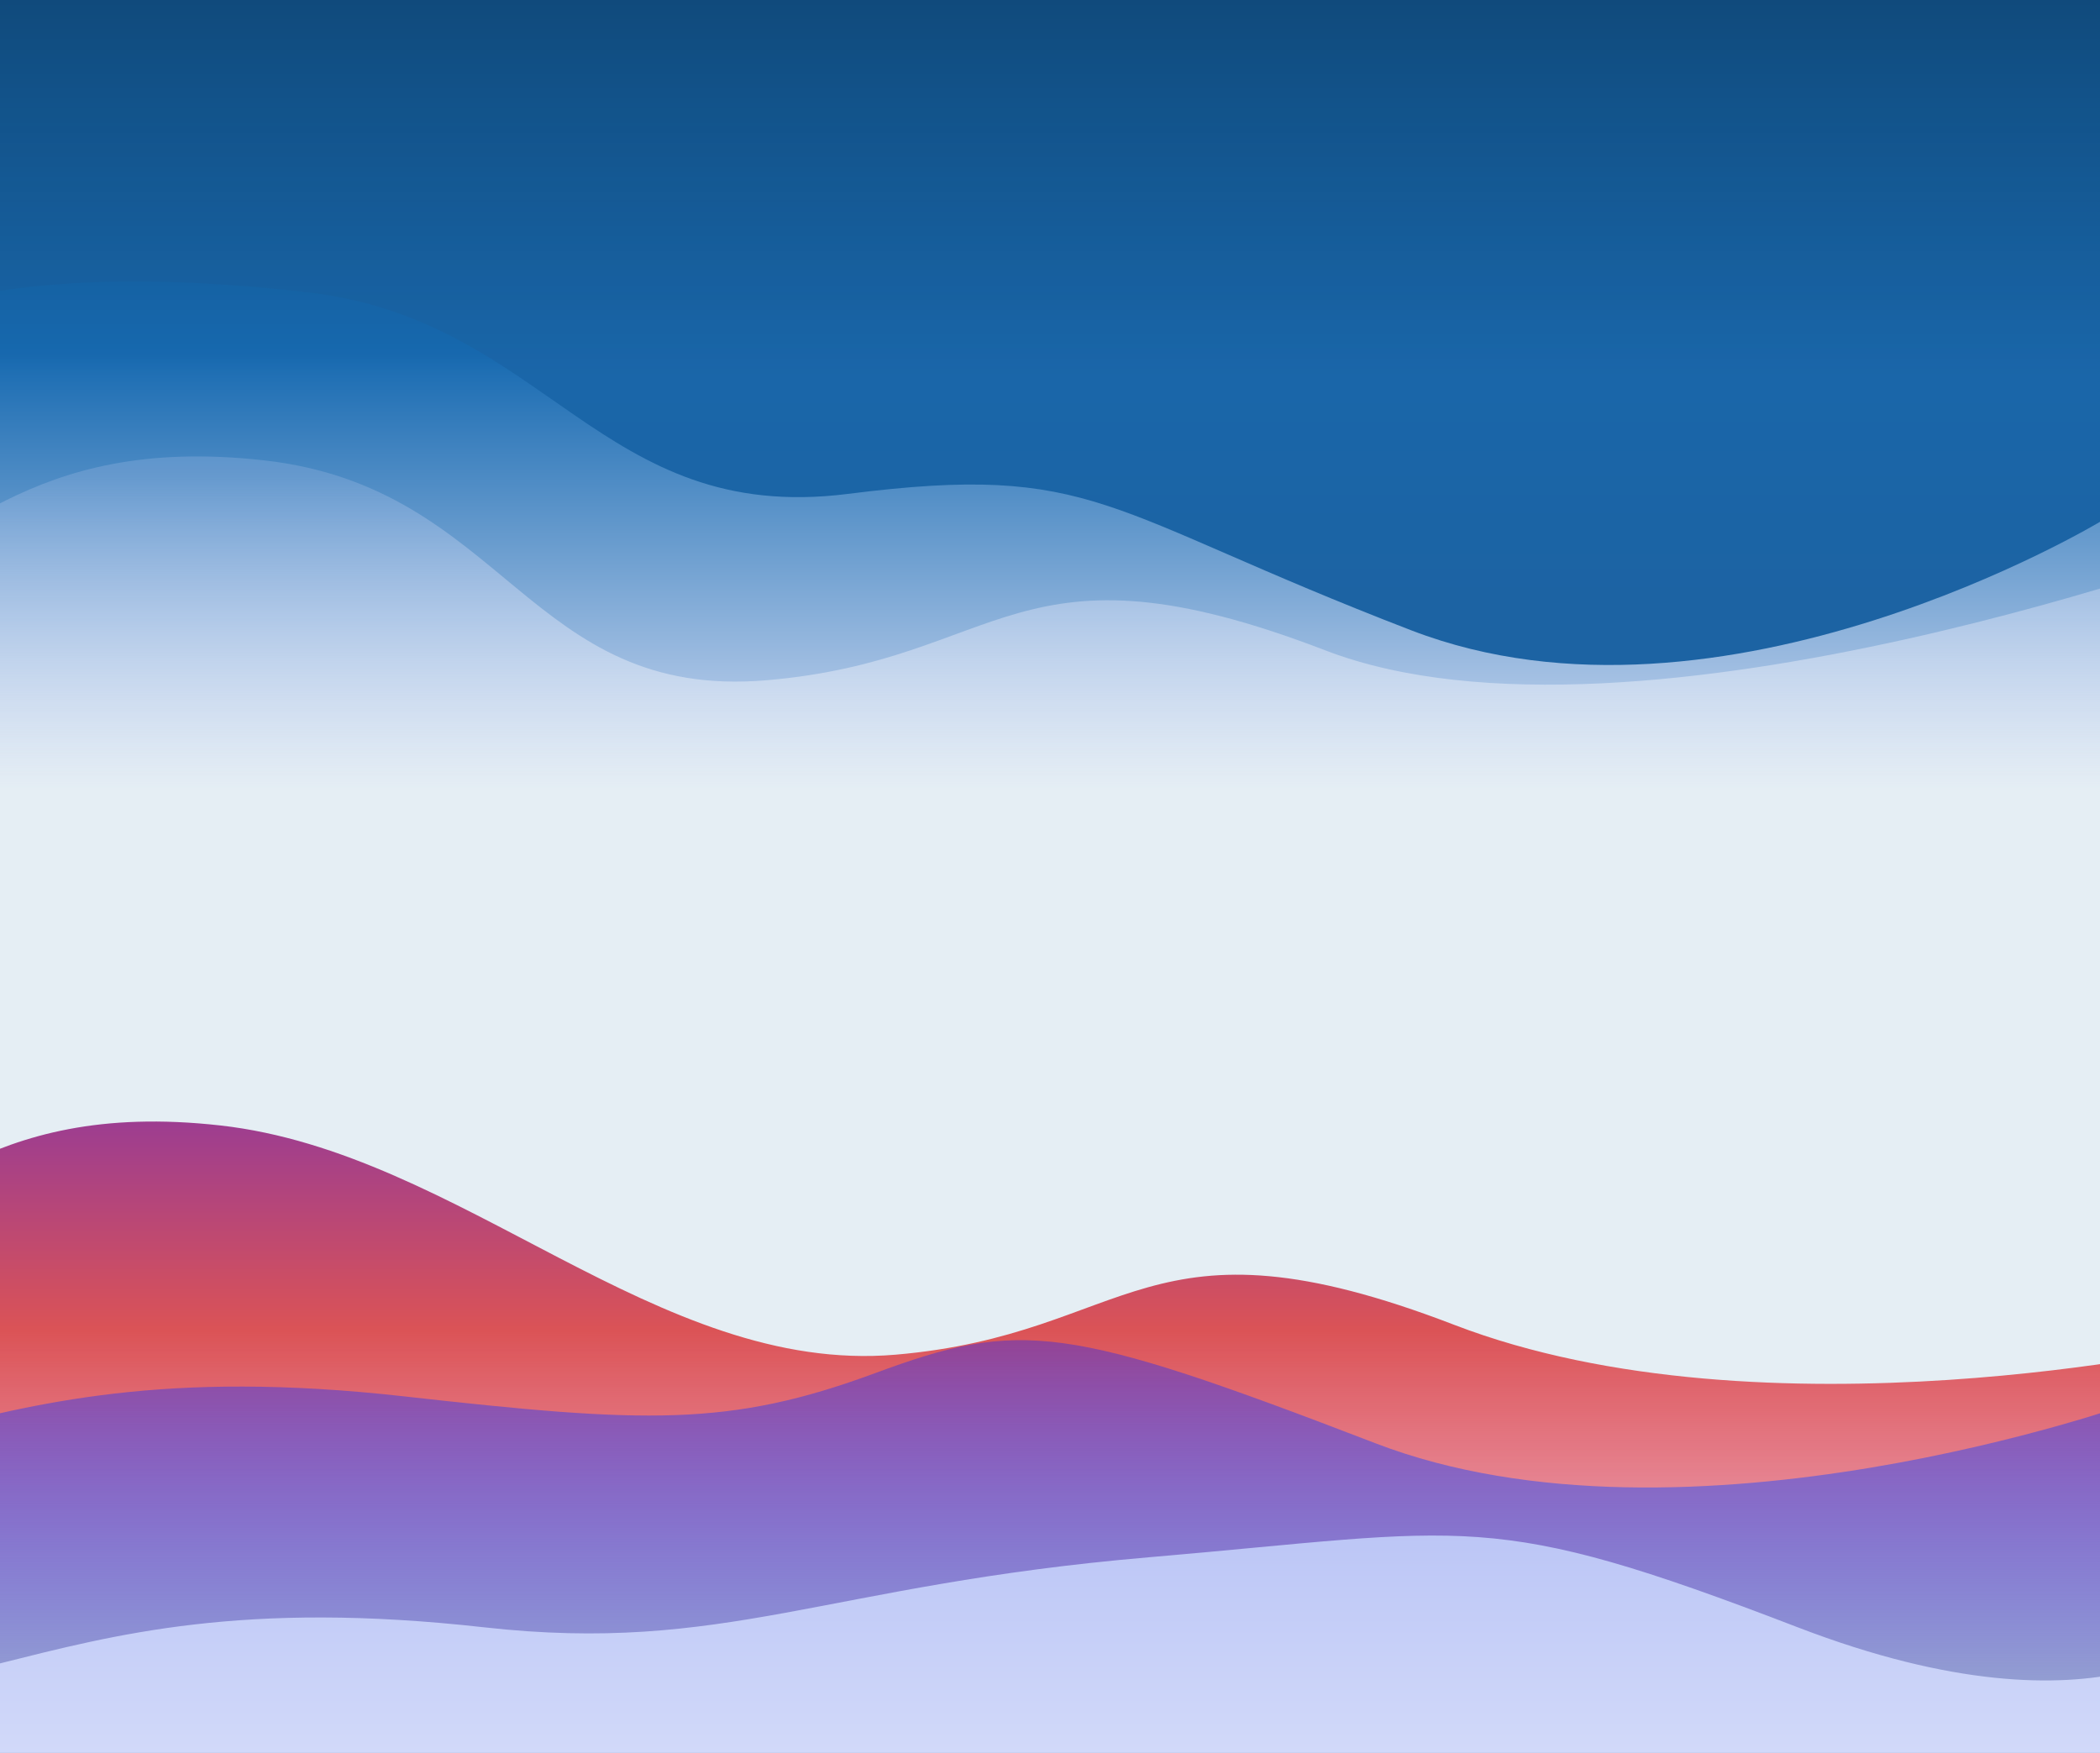 <svg width="1440" height="1202" viewBox="0 0 1440 1202" fill="none" xmlns="http://www.w3.org/2000/svg">
<rect x="0" y="0" width="1440" height="1202" fill="#333333" stroke="none"/>
<path d="M0 0H1440V780H0V0Z" fill="url(#paint0_linear_410_30397)"/>
<path d="M967.86 432.293C755.059 350.401 751.975 317.07 581.475 338.675C410.975 360.279 375.248 218.84 209.86 200.294C44.472 181.747 -24.087 202.117 -103.21 221.898C-103.21 309.069 -105.327 823 -105.327 823L1440.86 823L1440.86 357.328C1440.86 357.328 1181.05 514.336 967.86 432.293Z" fill="url(#paint1_linear_410_30397)"/>
<path d="M908.739 445.971C695.938 364.078 689.239 452.492 525.739 466.471C362.239 480.451 346.489 334.236 181.101 315.69C15.713 297.144 -29.878 379.859 -109 399.639C-109 487.572 -109 1301 -109 1301L1544.6 1301L1544.6 369.289C1544.6 369.289 1121.93 528.014 908.739 445.971Z" fill="url(#paint2_linear_410_30397)"/>
<path d="M997.095 908.47C784.293 826.577 777.595 914.99 614.095 928.97C450.595 942.949 316.483 790.325 151.095 771.779C-14.293 753.233 -59.884 835.947 -139.006 855.728C-139.006 943.661 -7.506 1227.93 -7.506 1227.93L1514.59 1227.93L1514.59 922.56C1514.59 922.56 1210.29 990.512 997.095 908.47Z" fill="url(#paint3_linear_410_30397)"/>
<path d="M943 989.653C730.199 907.76 699.861 904.75 600 941.653C500.14 978.555 442.528 976.102 277.14 957.556C111.752 939.01 24.123 962.633 -54.999 982.414C-54.999 1070.35 -54.999 1424 -54.999 1424L1467.1 1424L1463 961.656C1463 961.656 1156.19 1071.7 943 989.653Z" fill="url(#paint4_linear_410_30397)"/>
<path d="M1232.7 1115.9C1019.9 1034.01 1009.72 1048.92 787.74 1067.9C565.757 1086.88 497.128 1134.45 331.74 1115.9C166.352 1097.36 78.724 1120.98 -0.399 1140.76C-0.399 1228.69 -0.399 1429.31 -0.399 1429.31L1521.7 1429.31L1521.7 1115.9C1521.7 1115.9 1445.89 1197.95 1232.7 1115.9Z" fill="url(#paint5_linear_410_30397)"/>
<rect width="1440" height="258" fill="url(#paint6_linear_410_30397)"/>
<defs>
<linearGradient id="paint0_linear_410_30397" x1="692.417" y1="61.267" x2="692.417" y2="415.362" gradientUnits="userSpaceOnUse">
<stop stop-color="#176AB1"/>
<stop offset="1" stop-color="#1C63A3"/>
</linearGradient>
<linearGradient id="paint1_linear_410_30397" x1="697.384" y1="242.485" x2="697.384" y2="528.485" gradientUnits="userSpaceOnUse">
<stop stop-color="#176AB1"/>
<stop offset="1" stop-color="#CBD8F1"/>
</linearGradient>
<linearGradient id="paint2_linear_410_30397" x1="721.836" y1="327.971" x2="721.836" y2="542.875" gradientUnits="userSpaceOnUse">
<stop stop-color="#B8CAEF" stop-opacity="0.24"/>
<stop offset="1" stop-color="#E5EEF4"/>
</linearGradient>
<linearGradient id="paint3_linear_410_30397" x1="1402.45" y1="581.239" x2="1402.45" y2="1266.28" gradientUnits="userSpaceOnUse">
<stop stop-color="#4B20DD"/>
<stop offset="0.484" stop-color="#DB5356"/>
<stop offset="1" stop-color="#FF5F8F" stop-opacity="0"/>
</linearGradient>
<linearGradient id="paint4_linear_410_30397" x1="764.89" y1="867.708" x2="764.89" y2="1560.16" gradientUnits="userSpaceOnUse">
<stop stop-color="#000AFF" stop-opacity="0.25"/>
<stop offset="0.456" stop-color="#9BAACD"/>
<stop offset="1" stop-color="#F2F6FF"/>
</linearGradient>
<linearGradient id="paint5_linear_410_30397" x1="760.651" y1="1053" x2="760.651" y2="1429.31" gradientUnits="userSpaceOnUse">
<stop stop-color="#BCC6F6"/>
<stop offset="1" stop-color="#F2F6FF"/>
</linearGradient>
<linearGradient id="paint6_linear_410_30397" x1="720" y1="0" x2="720" y2="258" gradientUnits="userSpaceOnUse">
<stop stop-opacity="0.3"/>
<stop offset="1" stop-opacity="0"/>
</linearGradient>
</defs>
</svg>

